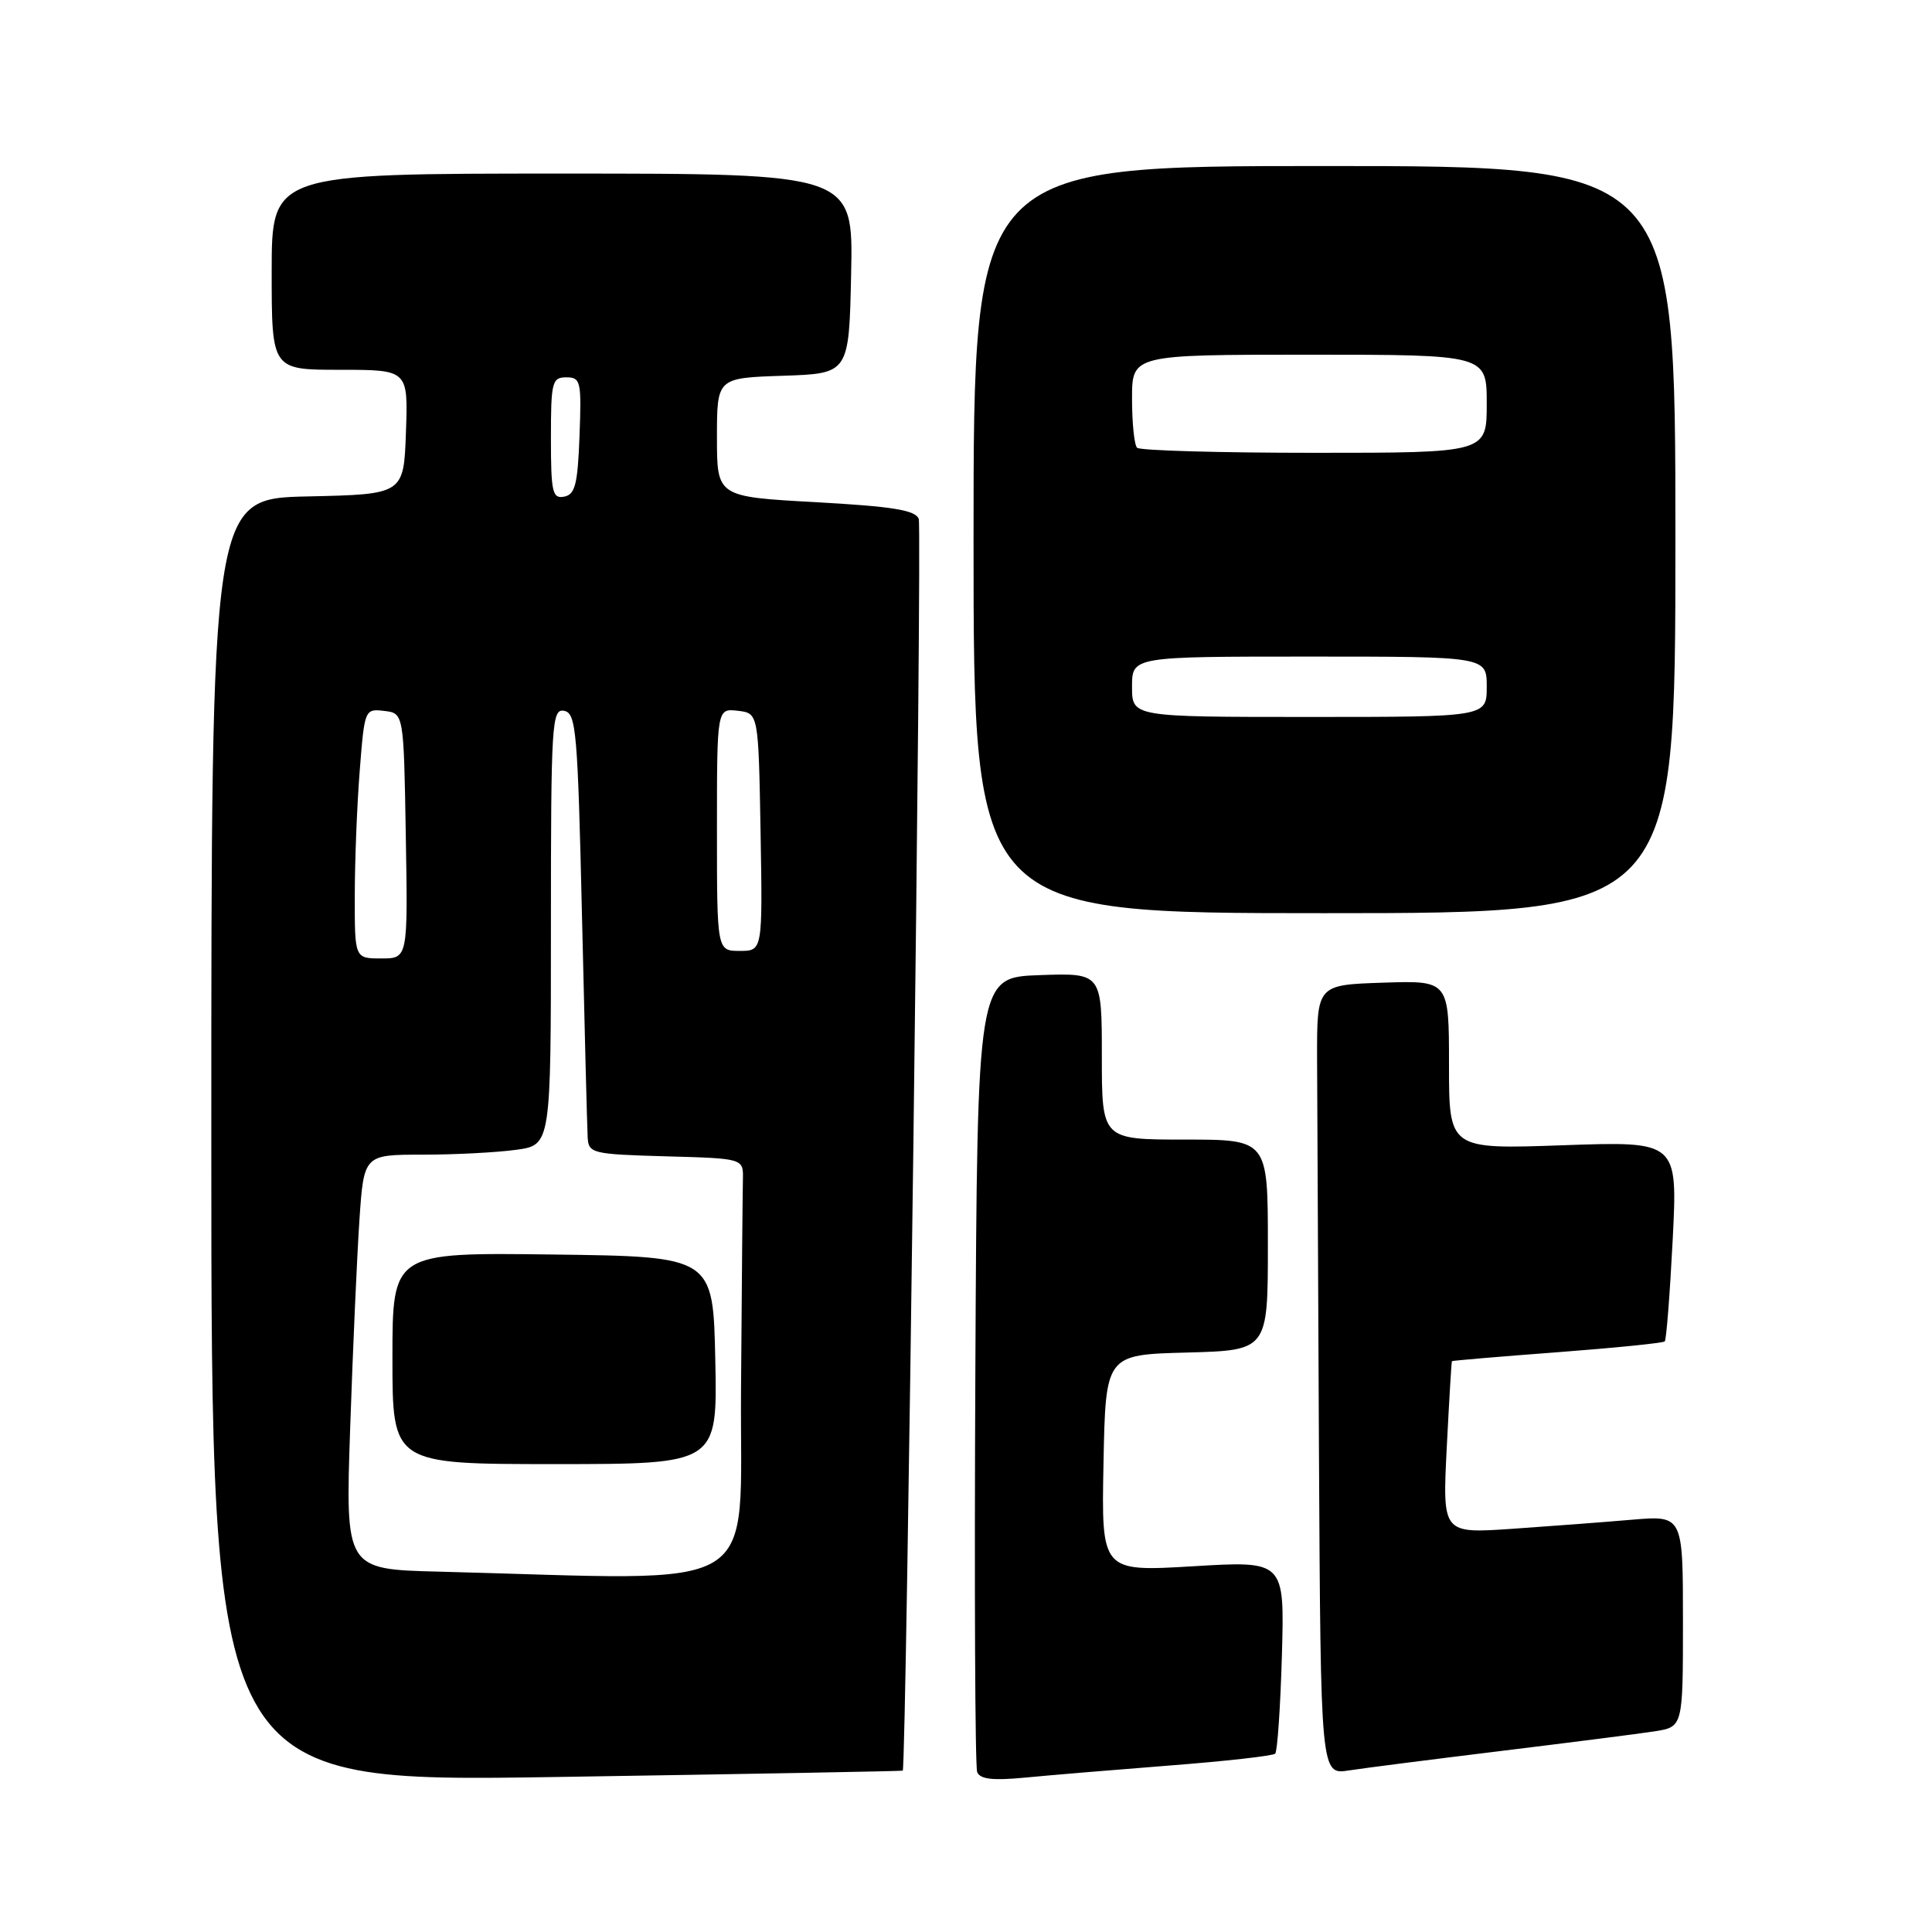 <?xml version="1.0" encoding="UTF-8" standalone="no"?>
<!DOCTYPE svg PUBLIC "-//W3C//DTD SVG 1.1//EN" "http://www.w3.org/Graphics/SVG/1.1/DTD/svg11.dtd" >
<svg xmlns="http://www.w3.org/2000/svg" xmlns:xlink="http://www.w3.org/1999/xlink" version="1.1" viewBox="0 0 256 256">
 <g >
 <path fill="currentColor"
d=" M 119.62 234.62 C 120.09 234.13 122.19 69.94 121.74 68.76 C 121.29 67.59 118.31 67.11 108.08 66.54 C 95.00 65.82 95.00 65.82 95.00 57.95 C 95.00 50.08 95.00 50.08 103.75 49.79 C 112.50 49.50 112.50 49.50 112.78 36.25 C 113.06 23.00 113.06 23.00 74.53 23.00 C 36.00 23.00 36.00 23.00 36.00 36.00 C 36.00 49.00 36.00 49.00 45.04 49.00 C 54.08 49.00 54.08 49.00 53.79 57.25 C 53.50 65.50 53.50 65.50 40.75 65.78 C 28.00 66.06 28.00 66.06 28.00 151.12 C 28.00 236.17 28.00 236.17 73.75 235.46 C 98.91 235.07 119.55 234.69 119.62 234.62 Z  M 154.97 233.94 C 162.38 233.37 168.68 232.66 168.97 232.37 C 169.26 232.07 169.66 226.20 169.86 219.32 C 170.21 206.81 170.21 206.81 158.08 207.54 C 145.94 208.26 145.94 208.26 146.22 193.88 C 146.50 179.50 146.50 179.50 157.25 179.22 C 168.00 178.93 168.00 178.93 168.00 164.97 C 168.00 151.00 168.00 151.00 157.00 151.00 C 146.00 151.00 146.00 151.00 146.00 139.96 C 146.00 128.92 146.00 128.92 137.75 129.21 C 129.50 129.50 129.50 129.50 129.24 181.50 C 129.10 210.10 129.20 234.09 129.48 234.80 C 129.84 235.75 131.52 235.95 135.74 235.55 C 138.91 235.24 147.56 234.52 154.97 233.94 Z  M 199.00 232.00 C 208.07 230.89 217.19 229.73 219.25 229.41 C 223.00 228.82 223.00 228.82 223.00 214.81 C 223.00 200.80 223.00 200.80 216.25 201.37 C 212.54 201.69 205.37 202.23 200.31 202.58 C 191.13 203.20 191.13 203.20 191.70 191.85 C 192.02 185.61 192.32 180.44 192.39 180.36 C 192.45 180.29 198.73 179.75 206.35 179.18 C 213.97 178.60 220.38 177.96 220.59 177.74 C 220.80 177.53 221.27 171.48 221.64 164.29 C 222.30 151.22 222.30 151.22 207.15 151.75 C 192.00 152.29 192.00 152.29 192.00 141.11 C 192.00 129.92 192.00 129.92 183.25 130.21 C 174.50 130.50 174.50 130.50 174.52 140.25 C 174.54 145.61 174.65 169.16 174.77 192.59 C 175.00 235.18 175.00 235.18 178.75 234.59 C 180.81 234.27 189.93 233.11 199.00 232.00 Z  M 222.00 71.50 C 222.00 22.00 222.00 22.00 175.50 22.00 C 129.00 22.00 129.00 22.00 129.00 71.50 C 129.00 121.00 129.00 121.00 175.50 121.00 C 222.00 121.00 222.00 121.00 222.00 71.50 Z  M 58.13 208.25 C 45.76 207.94 45.76 207.94 46.40 189.22 C 46.75 178.92 47.30 166.56 47.62 161.75 C 48.21 153.00 48.21 153.00 55.97 153.00 C 60.23 153.00 65.81 152.71 68.36 152.36 C 73.00 151.73 73.00 151.73 73.00 122.79 C 73.00 95.77 73.12 93.88 74.75 94.19 C 76.35 94.49 76.55 96.89 77.12 121.51 C 77.46 136.36 77.80 149.50 77.87 150.72 C 77.99 152.83 78.47 152.94 88.25 153.22 C 98.50 153.50 98.50 153.50 98.44 156.25 C 98.40 157.76 98.29 170.25 98.19 184.00 C 97.98 211.83 102.05 209.37 58.13 208.25 Z  M 94.78 180.25 C 94.50 166.50 94.50 166.50 73.25 166.23 C 52.00 165.96 52.00 165.96 52.00 179.98 C 52.00 194.00 52.00 194.00 73.53 194.00 C 95.06 194.00 95.06 194.00 94.78 180.25 Z  M 47.01 118.75 C 47.01 114.21 47.30 106.76 47.66 102.20 C 48.30 93.99 48.33 93.90 50.90 94.20 C 53.50 94.50 53.50 94.50 53.77 110.75 C 54.05 127.00 54.05 127.00 50.52 127.00 C 47.00 127.00 47.00 127.00 47.01 118.75 Z  M 95.00 109.93 C 95.00 93.87 95.00 93.87 97.75 94.18 C 100.50 94.50 100.50 94.50 100.78 110.25 C 101.05 126.00 101.05 126.00 98.03 126.00 C 95.00 126.00 95.00 126.00 95.00 109.93 Z  M 73.00 58.07 C 73.00 50.61 73.15 50.00 75.04 50.00 C 76.95 50.00 77.06 50.52 76.79 57.74 C 76.55 64.18 76.21 65.53 74.75 65.81 C 73.20 66.11 73.00 65.22 73.00 58.07 Z  M 150.00 91.00 C 150.00 87.00 150.00 87.00 173.50 87.00 C 197.00 87.00 197.00 87.00 197.00 91.00 C 197.00 95.00 197.00 95.00 173.50 95.00 C 150.00 95.00 150.00 95.00 150.00 91.00 Z  M 150.67 59.33 C 150.30 58.97 150.00 56.04 150.00 52.83 C 150.00 47.00 150.00 47.00 173.50 47.00 C 197.00 47.00 197.00 47.00 197.00 53.50 C 197.00 60.00 197.00 60.00 174.17 60.00 C 161.61 60.00 151.03 59.70 150.67 59.33 Z "/>
</g>
</svg>